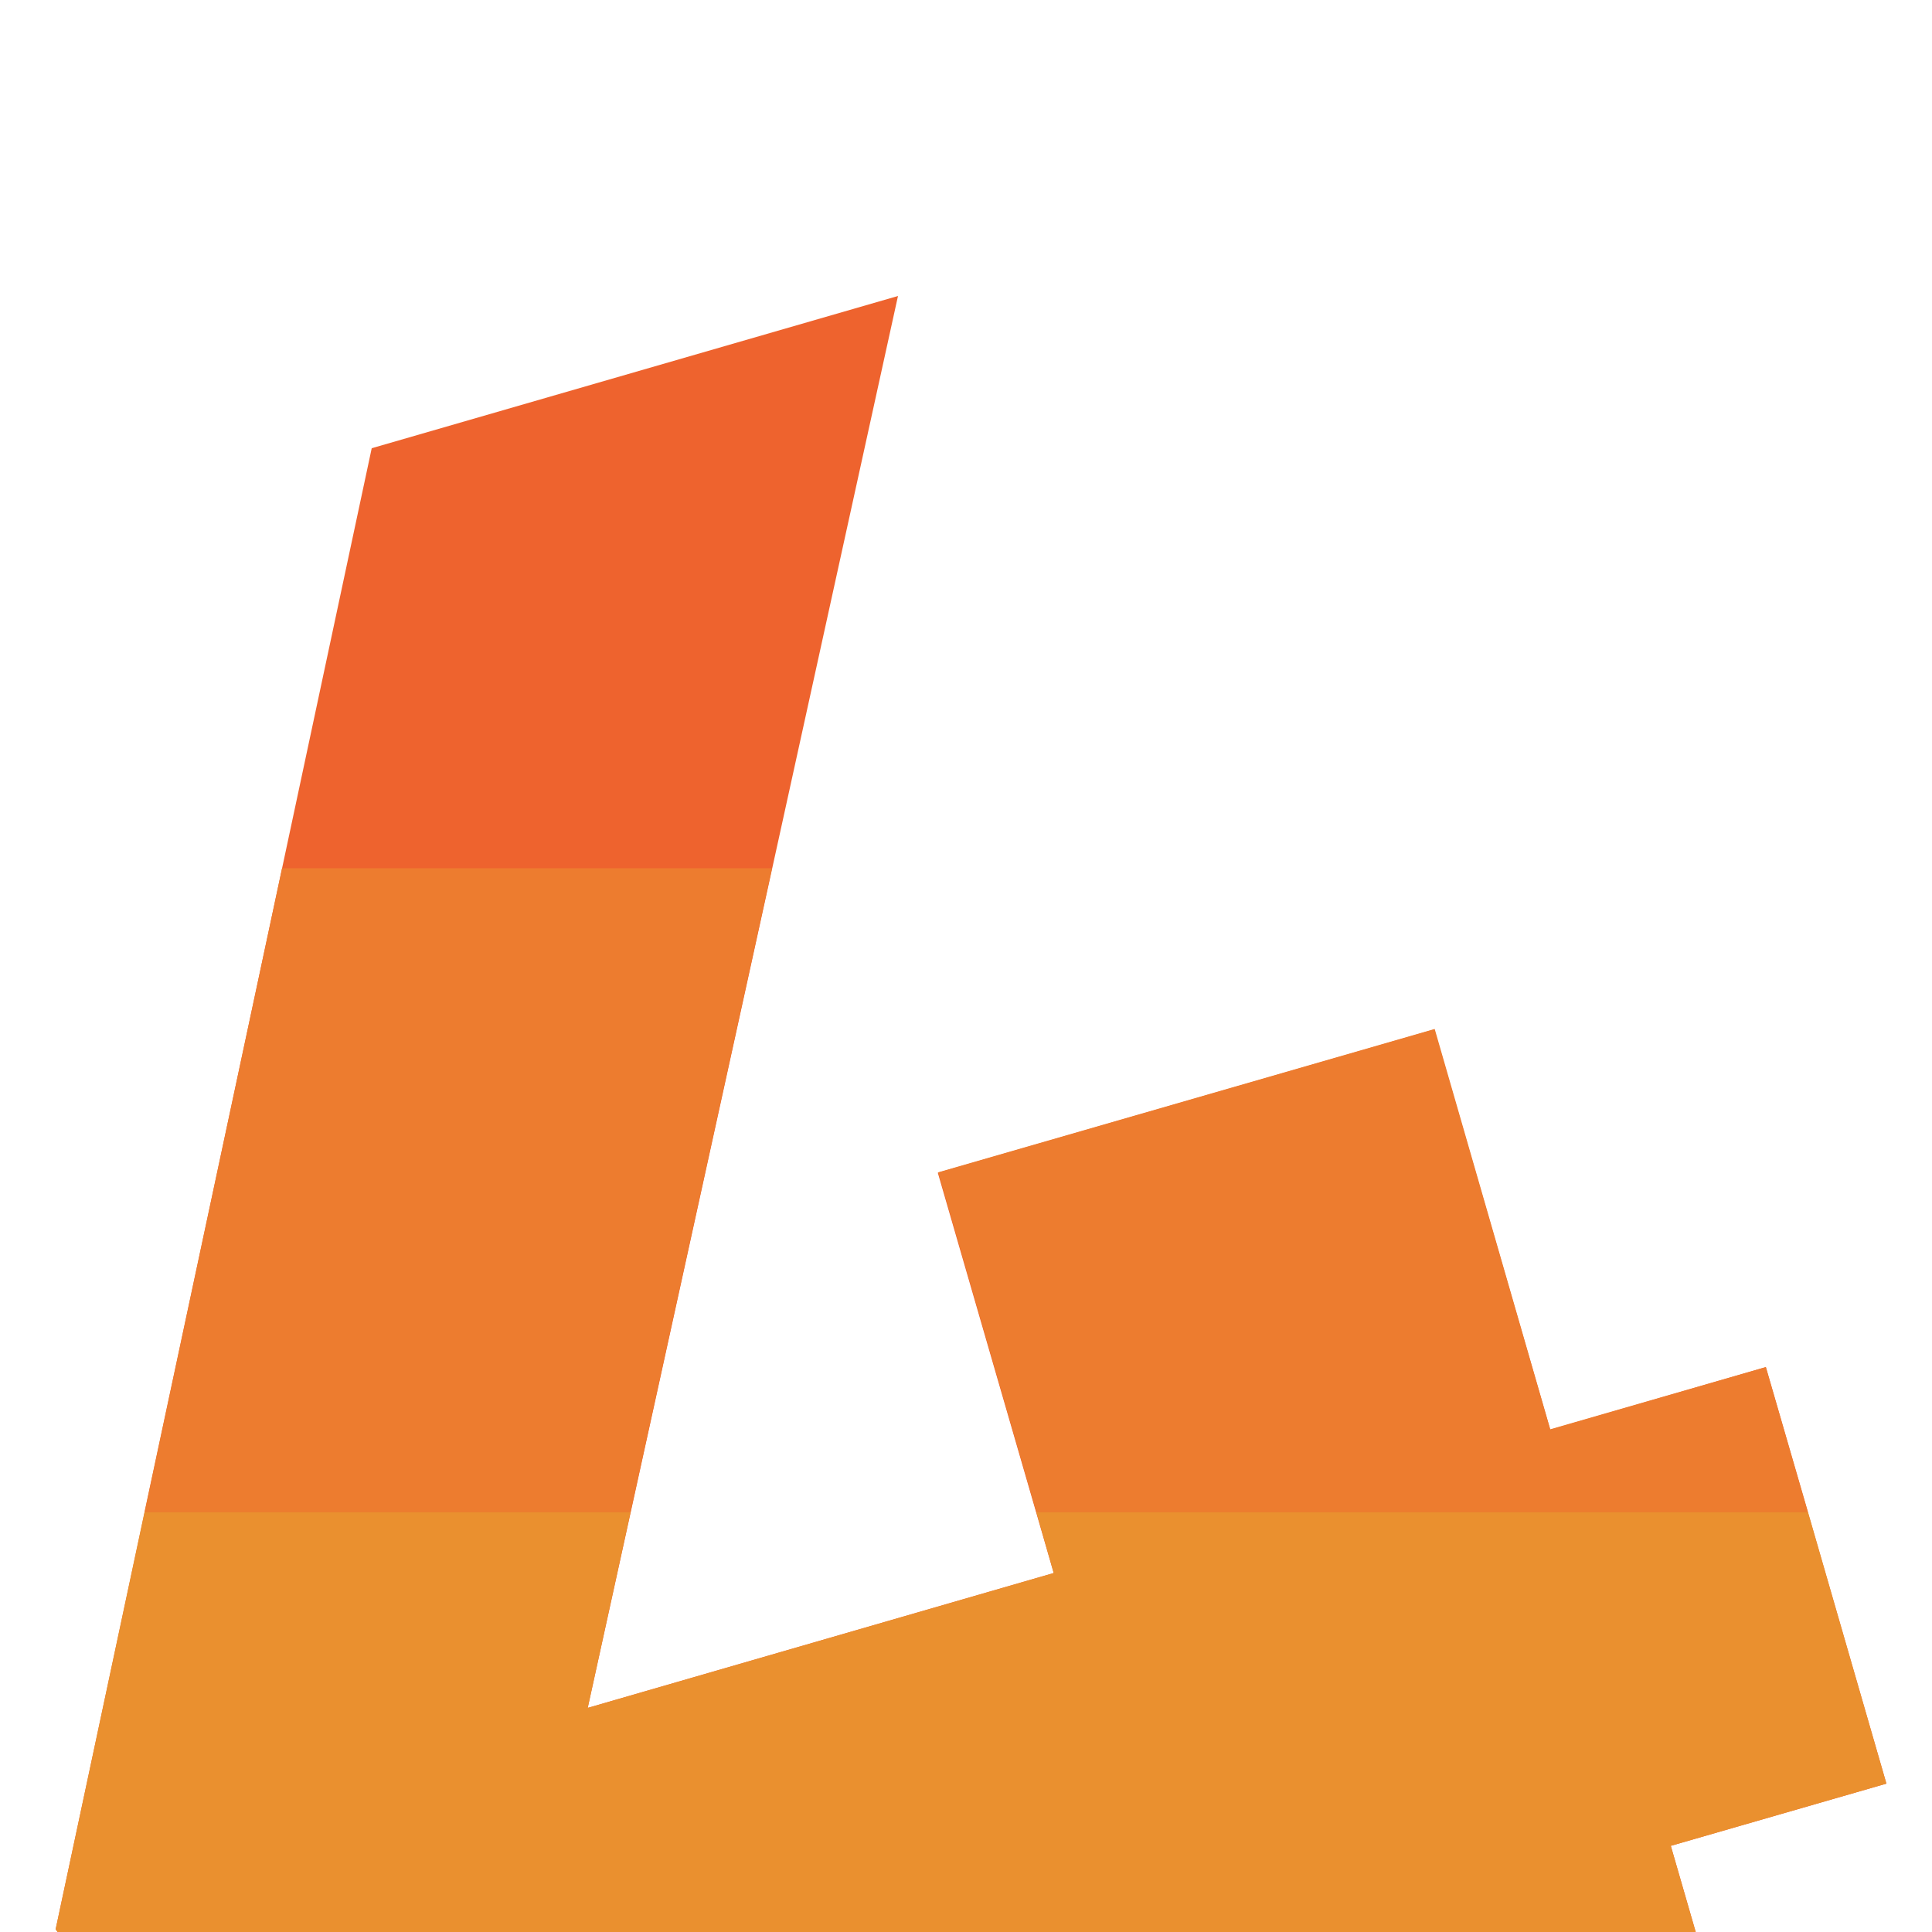 <?xml version="1.0" encoding="utf-8"?>
<!-- Generator: Adobe Illustrator 25.0.0, SVG Export Plug-In . SVG Version: 6.00 Build 0)  -->
<svg version="1.1" id="Camada_1" xmlns="http://www.w3.org/2000/svg" xmlns:xlink="http://www.w3.org/1999/xlink" x="0px" y="0px"
	 viewBox="0 0 500 500" style="enable-background:new 0 0 500 500;" xml:space="preserve">
<style type="text/css">
	.st0{fill:#EE632E;}
	.st1{fill:#ED7C2F;}
	.st2{fill:#EA902F;}
</style>
<g id="Camada_4">
	<path class="st0" d="M488.2,461.6l-55.8,16.1l25,86.4l-128.5,37.2l-25-86.4L74.3,581.3l-59.9-82L96.2,116l136.2-39.4L152.1,442
		l120.6-34.9l-30-103.6l128.5-37.1l30,103.6l55.8-16.2L488.2,461.6z"/>
	<polygon class="st1" points="457,353.8 401.2,369.9 371.3,266.3 242.8,303.4 268.2,391.3 467.9,391.3 	"/>
	<polygon class="st1" points="37.4,391.3 163.2,391.3 199.8,224.7 73,224.7 	"/>
	<polygon class="st2" points="272.7,407.1 152.1,442 163.2,391.3 37.4,391.3 14.4,499.3 57.3,558 154.8,558 303.9,514.9 316.4,558 
		455.6,558 432.4,477.7 488.2,461.6 467.9,391.3 268.2,391.3 	"/>
</g>
</svg>
